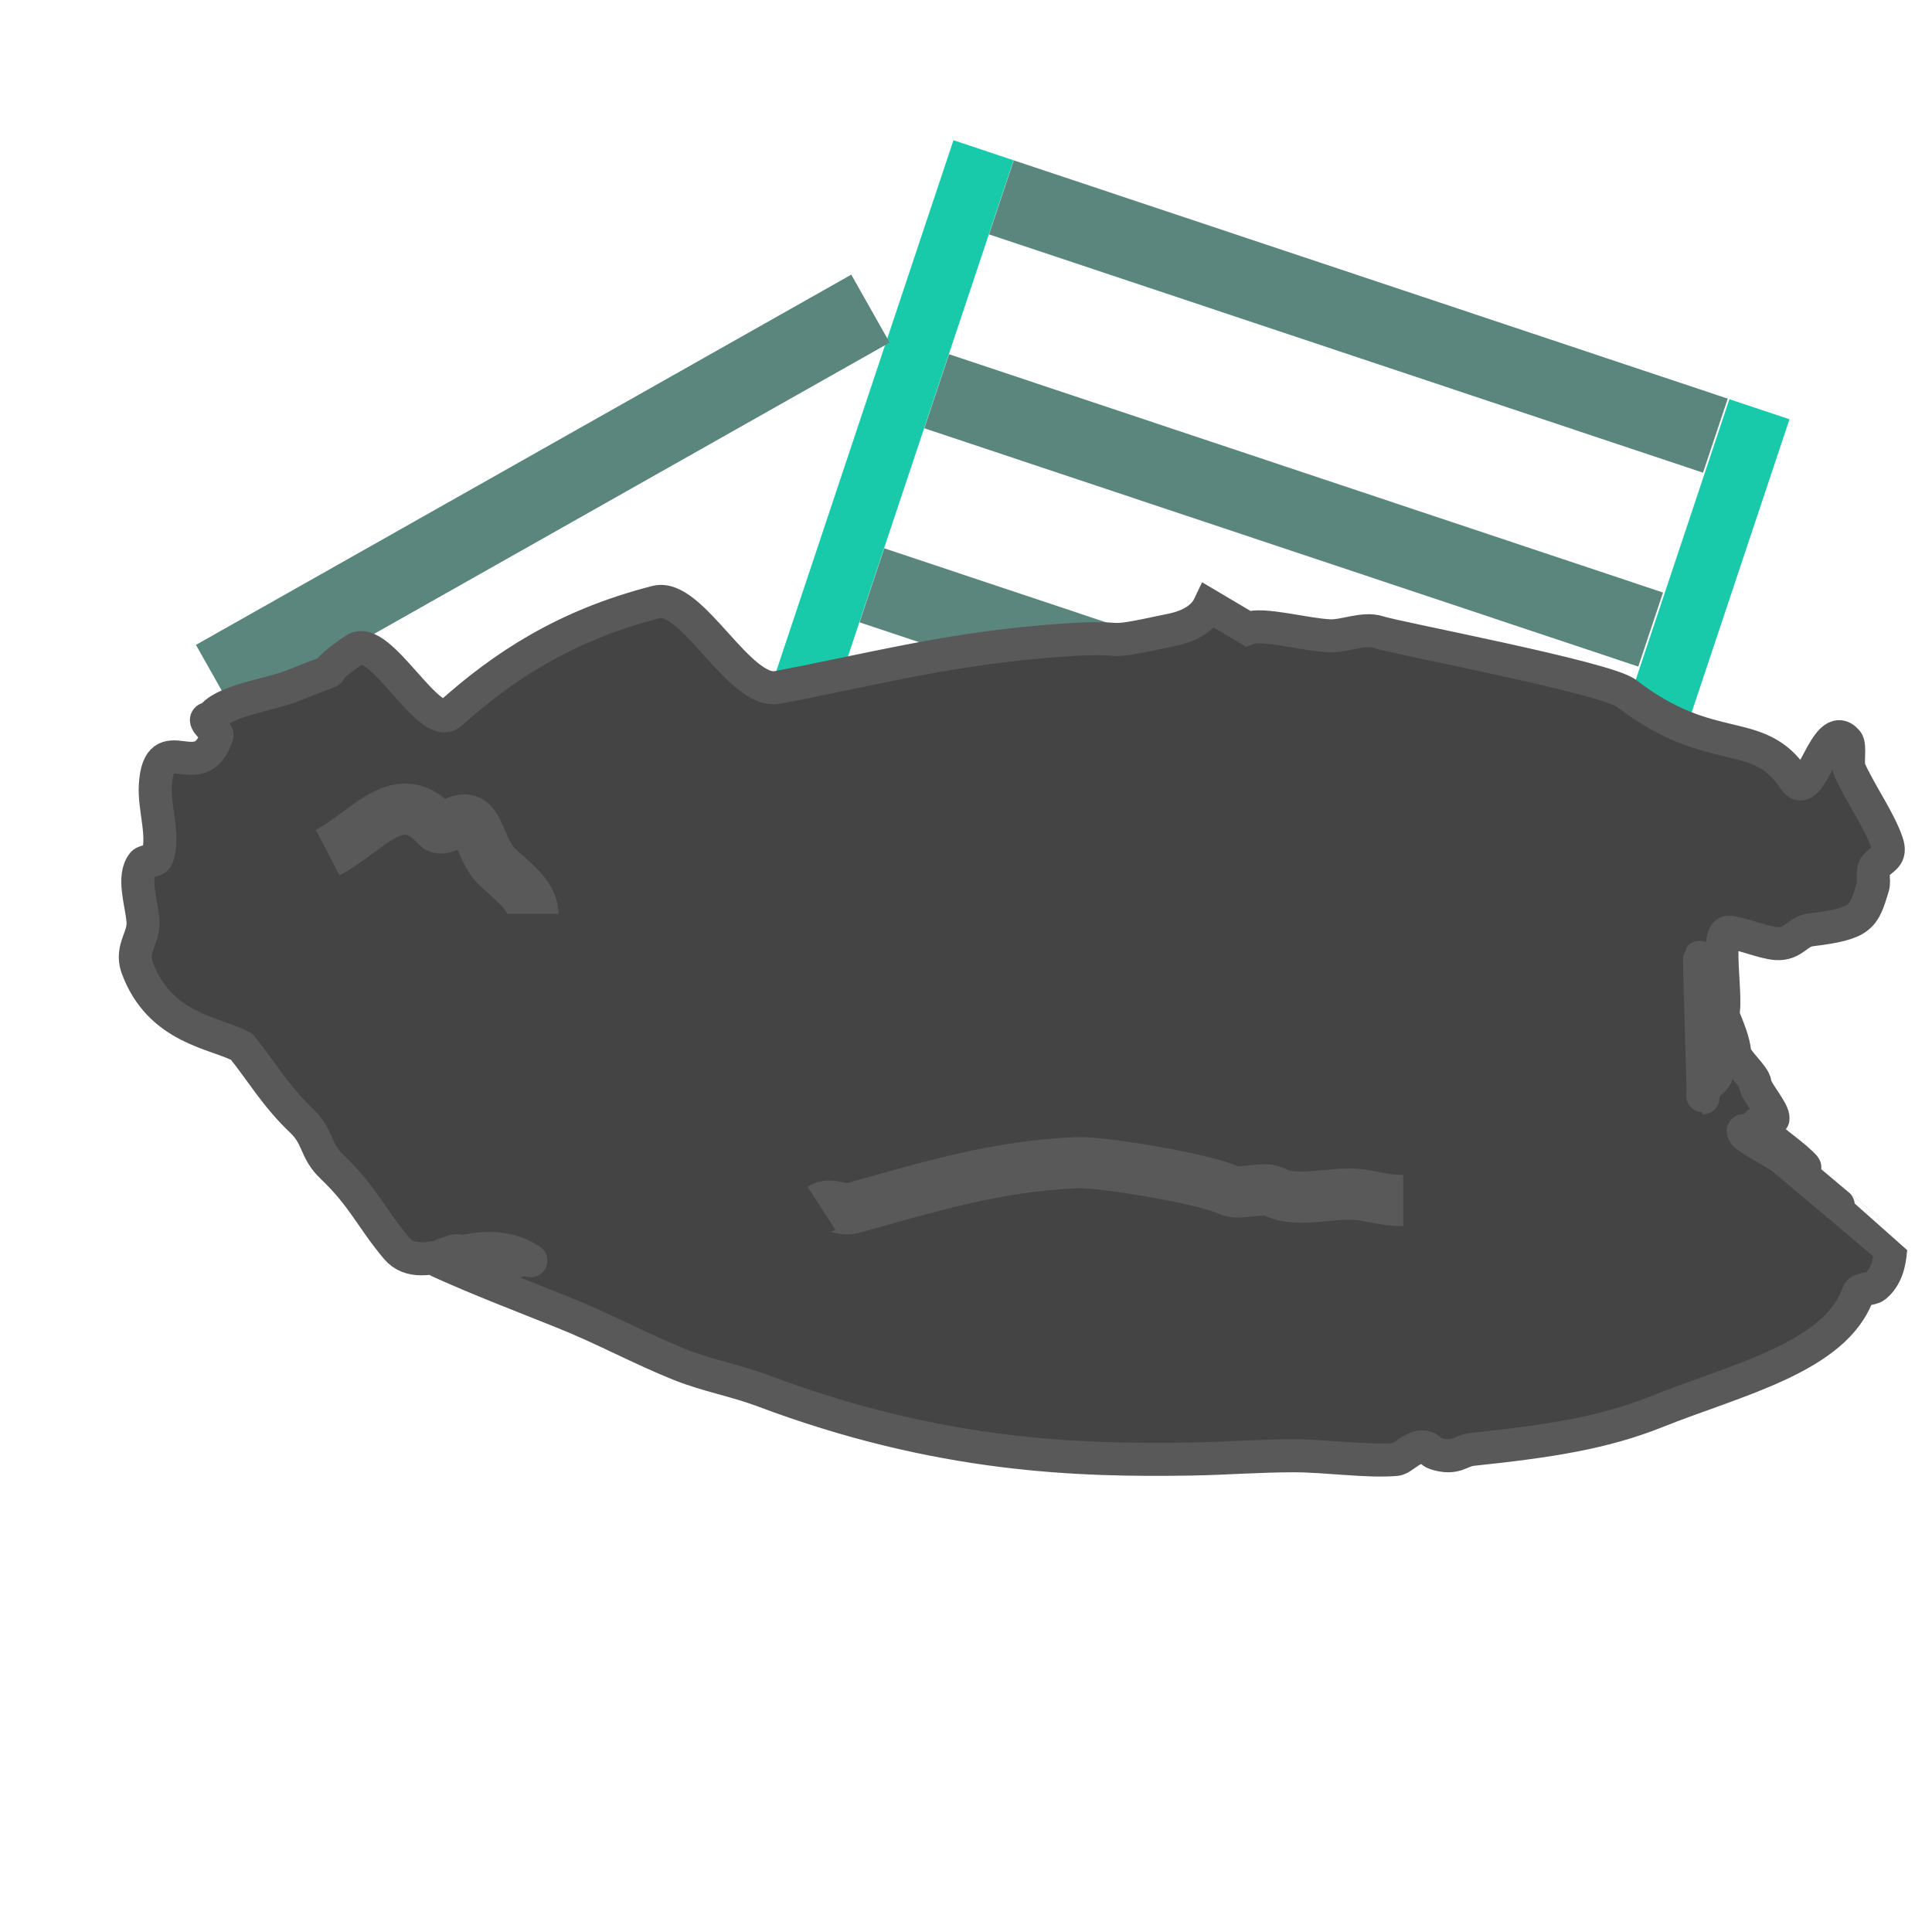 <?xml version="1.0" encoding="UTF-8" standalone="no"?>
<!-- Created with Inkscape (http://www.inkscape.org/) -->

<svg
   width="10mm"
   height="10mm"
   viewBox="0 0 10 10"
   version="1.1"
   id="svg5"
   inkscape:version="1.1.2 (0a00cf5339, 2022-02-04)"
   sodipodi:docname="Cruft.svg"
   inkscape:export-filename="/home/domtron/programming/games/redot/tarent/assets/cruft/4.png"
   inkscape:export-xdpi="101.6"
   inkscape:export-ydpi="101.6"
   xmlns:inkscape="http://www.inkscape.org/namespaces/inkscape"
   xmlns:sodipodi="http://sodipodi.sourceforge.net/DTD/sodipodi-0.dtd"
   xmlns="http://www.w3.org/2000/svg"
   xmlns:svg="http://www.w3.org/2000/svg">
  <sodipodi:namedview
     id="namedview7"
     pagecolor="#ffffff"
     bordercolor="#666666"
     borderopacity="1.0"
     inkscape:pageshadow="2"
     inkscape:pageopacity="0.0"
     inkscape:pagecheckerboard="0"
     inkscape:document-units="px"
     showgrid="false"
     height="51mm"
     inkscape:zoom="11.313709"
     inkscape:cx="10.827573"
     inkscape:cy="15.954097"
     inkscape:window-width="1920"
     inkscape:window-height="1016"
     inkscape:window-x="0"
     inkscape:window-y="0"
     inkscape:window-maximized="1"
     inkscape:current-layer="layer3" />
  <defs
     id="defs2" />
  <g
     inkscape:label="Layer 1"
     inkscape:groupmode="layer"
     id="layer1"
     style="display:none">
    <path
       style="fill:#999999;fill-opacity:1;stroke:#000000;stroke-width:0.053;stroke-linecap:butt;stroke-linejoin:miter;stroke-miterlimit:4;stroke-dasharray:none;stroke-opacity:1"
       d="M 2.835,7.316 C 1.562,1.41 1.548,1.373 1.548,1.373 L 3.401,1.87 3.095,3.438 4.513,3.65 6.901,5.789 Z"
       id="path2027"
       sodipodi:nodetypes="ccccccc" />
    <path
       style="fill:#999999;fill-opacity:1;stroke:#000000;stroke-width:0.053;stroke-linecap:butt;stroke-linejoin:miter;stroke-miterlimit:4;stroke-dasharray:none;stroke-opacity:1"
       d="M 4.851,7.458 C 6.379,1.613 6.383,1.574 6.383,1.574 L 6.978,1.967 6.832,4.114 6.386,6.144 5.835,7.553 Z"
       id="path3624"
       sodipodi:nodetypes="ccccccc" />
    <path
       style="fill:#444444;fill-opacity:1;stroke:#595959;stroke-width:0.265;stroke-linecap:butt;stroke-linejoin:miter;stroke-miterlimit:4;stroke-dasharray:none;stroke-opacity:1"
       d="M 9.354,8.479 C 9.05,8.631 8.725,8.595 8.406,8.666 c -0.031,0.007 -0.057,0.033 -0.085,0.05 -0.045,0.017 -0.088,0.043 -0.135,0.052 -0.213,0.041 -0.444,0.024 -0.659,0.055 -0.204,0.03 -0.4,0.145 -0.604,0.175 -0.066,0.01 -0.134,-0.011 -0.2,0 -0.058,0.01 -0.23,0.101 -0.291,0.112 -0.092,0.018 -0.187,-0.017 -0.278,0 -0.331,0.063 0.013,0.052 -0.22,0.052 -0.532,0 -1.049,-0.019 -1.568,-0.115 C 4.093,8.996 3.834,8.826 3.559,8.788 c -0.066,-0.009 -0.134,0.011 -0.2,0 -0.007,-0.001 -0.267,-0.105 -0.279,-0.108 C 2.574,8.567 2.107,8.401 1.614,8.233 1.504,8.196 1.36,8.36 1.267,8.255 1.188,8.168 1.148,7.973 1.039,7.889 1.371,6.915 0.91,8.573 1.107,7.735 1.162,7.453 1.279,7.182 1.371,6.915 c 0.093,-0.066 0.017,-0.171 0.043,-0.251 0.038,-0.116 0.104,-0.217 0.159,-0.324 0.268,-0.52 0.314,0.043 0.428,0.308 0.102,0.238 0.434,0.76 0.434,1.003 0,0.026 -0.007,-0.053 0,-0.078 C 2.471,7.453 2.552,7.37 2.592,7.254 2.691,6.962 2.81,6.655 2.963,6.389 3.096,6.157 3.945,5.437 4.129,5.35 c 0.115,-0.054 0.286,0.045 0.407,0.045 0.113,0 0.608,0.249 0.709,0.336 0.093,0.081 0.248,0.466 0.363,0.466 0.04,2.242e-4 0.074,-0.038 0.113,-0.044 0.064,-0.009 0.129,0.011 0.193,0 0.304,-0.05 0.593,-0.269 0.896,-0.328 0.134,-0.026 0.27,-0.03 0.404,-0.052 0.078,-0.013 0.308,-0.112 0.396,-0.049 0.016,0.012 -0.012,0.05 0,0.067 0.05,0.07 0.129,0.113 0.166,0.193 0.271,0.588 0.312,0.888 0.501,1.378 0.134,0.347 -0.185,-4.095 -0.065,-3.744 0.058,0.17 0.101,0.336 0.172,0.5 0.125,0.291 0.261,0.559 0.372,0.857 0.121,0.327 0.194,0.692 0.345,1.002 0.179,0.366 0.464,0.739 0.556,1.154 0.013,0.059 -0.007,0.123 0,0.183 0.025,0.199 0.096,0.34 0.052,0.527 -0.019,0.08 0.023,0.184 0,0.262 -0.004,0.014 -0.15,0.194 -0.156,0.2 -0.016,0.019 -0.092,-0.021 -0.105,0 -0.036,0.055 -0.063,0.117 -0.094,0.175 z"
       id="path859"
       sodipodi:nodetypes="scccccccsscsccsscccccsscsssssscssccccsssssscscccss" />
    <path
       style="fill:none;stroke:#595959;stroke-width:0.265;stroke-linecap:butt;stroke-linejoin:miter;stroke-miterlimit:4;stroke-dasharray:none;stroke-opacity:1"
       d="M 5.153,7.392 C 5.251,7.051 5.322,7.008 5.563,6.869 5.742,6.765 5.879,6.667 6.086,6.637 c 0.072,-0.01 0.148,0.02 0.218,0 0.192,-0.054 0.607,-0.172 0.769,-0.006 0.004,0.005 0.01,0.092 0.015,0.097 0.01,0.01 0.026,0 0.039,0 0.026,0.03 0.052,0.06 0.077,0.09"
       id="path3701" />
  </g>
  <g
     inkscape:groupmode="layer"
     id="layer2"
     inkscape:label="Layer 2"
     style="display:none">
    <rect
       style="fill:#ea4848;fill-opacity:1;stroke:#0e0e0e;stroke-width:0.053;stroke-linecap:square;stroke-miterlimit:4;stroke-dasharray:none;stroke-opacity:1;paint-order:markers fill stroke"
       id="rect5302"
       width="4.873"
       height="2.584"
       x="-0.042"
       y="6.063"
       transform="rotate(-35.342)" />
    <rect
       style="fill:#f39696;fill-opacity:1;stroke:#0e0e0e;stroke-width:0.053;stroke-linecap:square;stroke-miterlimit:4;stroke-dasharray:none;stroke-opacity:1;paint-order:markers fill stroke"
       id="rect5304"
       width="3.285"
       height="1.839"
       x="0.2"
       y="6.399"
       ry="0.056"
       transform="rotate(-35.342)" />
    <rect
       style="fill:#063813;fill-opacity:1;stroke:#0e0e0e;stroke-width:0.053;stroke-linecap:square;stroke-miterlimit:4;stroke-dasharray:none;stroke-opacity:1;paint-order:markers fill stroke"
       id="rect5306"
       width="0.854"
       height="1.409"
       x="3.655"
       y="6.509"
       transform="rotate(-35.342)" />
    <path
       style="fill:#444444;fill-opacity:1;stroke:#595959;stroke-width:0.23;stroke-linecap:butt;stroke-linejoin:miter;stroke-miterlimit:4;stroke-dasharray:none;stroke-opacity:1"
       d="m 0.579,7.119 c 0.145,0.271 0.386,0.3 0.595,0.455 0.043,0.032 0.051,0.099 0.073,0.123 0.015,0.017 0.087,0.029 0.109,0.041 0.273,0.154 0.315,0.034 0.639,0.082 0.166,0.024 0.34,0.063 0.505,0.095 0.304,0.059 0.61,0.245 0.91,0.342 0.204,0.066 0.399,0.163 0.598,0.24 0.067,0.026 0.157,-0.019 0.225,0 0.192,0.055 0.538,0.056 0.671,0.131 0.12,0.068 1.292,-0.048 1.528,0 0.408,0.083 0.822,0.035 1.235,-0.004 0.206,-0.02 0.566,-0.006 0.735,-0.166 0.033,-0.031 -0.012,-0.099 0,-0.146 0.011,-0.047 0.096,-0.331 0.113,-0.379 0.042,-0.118 0.157,-0.224 0.218,-0.328 0.015,-0.025 -0.018,-0.103 0,-0.123 0.009,-0.01 0.027,0.009 0.036,0 0.029,-0.03 0.122,-0.468 0.144,-0.542 0.083,-0.28 -0.088,-0.372 0.036,-0.653 0.034,-0.076 -0.034,-0.21 0,-0.287 C 8.997,5.893 9.011,5.778 9.058,5.672 9.085,5.611 8.541,5.328 8.529,5.275 8.505,5.168 8.446,5.077 8.417,4.981 8.218,4.306 7.88,6.361 7.475,5.822 7.442,5.778 7.291,5.744 7.249,5.721 7.218,5.703 7.206,5.654 7.175,5.636 c -0.157,-0.089 -0.889,0.067 -1.127,0 -0.075,-0.021 -0.156,-0.047 -0.218,-0.082 -0.061,-0.034 -0.724,-0.041 -0.789,-0.041 -0.015,0 -0.099,-0.011 -0.109,0 -0.009,0.01 0.009,0.031 0,0.041 -0.021,0.024 -0.44,0.041 -0.481,0.041 -0.148,0 -0.362,0.112 -0.517,0.047 C 3.8,5.586 2.989,5.21 2.876,5.277 2.754,5.348 2.692,4.432 2.621,4.546 c -0.006,0.01 -0.049,-0.007 -0.059,0 -0.117,0.083 -0.256,0.123 -0.38,0.209 -0.032,0.022 -0.353,0.421 -0.381,0.464 -0.186,0.28 -0.363,-1.011 -0.504,-0.693 -0.034,0.077 -0.038,0.169 -0.073,0.246 -0.015,0.035 -0.057,0.047 -0.073,0.082 -0.039,0.087 -0.037,0.207 -0.073,0.287 -0.054,0.123 -0.163,0.204 -0.218,0.328 -0.037,0.083 -0.025,0.222 -0.067,0.316 -0.027,0.061 -0.082,0.103 -0.109,0.165 -0.023,0.052 0.499,-0.901 0.456,-0.853 -0.009,0.01 -0.027,-0.009 -0.036,0 -0.023,0.024 0.011,0.072 0,0.105 C 1.064,5.326 0.95,5.466 0.885,5.577 0.773,5.766 0.701,5.969 0.594,6.151 c -0.053,0.09 -0.059,-0.274 -0.109,-0.16 -0.084,0.19 0.068,0.634 0.141,0.797 0.024,0.054 -0.044,0.295 -0.046,0.331 z"
       id="path4275"
       sodipodi:nodetypes="ccscsssscsscscccscsssscssscsssscsccscssccccscccccsssscc" />
    <path
       style="fill:none;stroke:#595959;stroke-width:0.265px;stroke-linecap:butt;stroke-linejoin:miter;stroke-opacity:1"
       d="m 1.774,6.148 c 0.087,0.015 0.363,-0.214 0.424,-0.189 0.039,0.016 0.165,0.205 0.228,0.252 0.032,0.024 0.06,0.053 0.095,0.072 0.039,0.02 0.053,-0.016 0.092,0.023 0.051,0.051 0.262,0.223 0.344,0.223"
       id="path4427" />
    <path
       style="fill:none;stroke:#595959;stroke-width:0.265px;stroke-linecap:butt;stroke-linejoin:miter;stroke-opacity:1"
       d="M 7.298,7.992 C 7.173,7.599 6.868,7.189 6.533,6.949 6.283,6.771 6.588,7.042 6.338,6.828 6.277,6.775 6.075,6.577 6.004,6.542 5.968,6.524 5.763,6.519 5.754,6.517 5.664,6.495 5.564,6.465 5.47,6.465"
       id="path4431" />
  </g>
  <g
     inkscape:groupmode="layer"
     id="layer3"
     inkscape:label="Layer 3"
     style="display:none">
    <path
       style="fill:#444444;fill-opacity:1;stroke:#595959;stroke-width:0.165;stroke-linecap:butt;stroke-linejoin:miter;stroke-miterlimit:4;stroke-dasharray:none;stroke-opacity:1"
       d="M 0.936,8.241 C 0.973,8.154 1.023,7.914 0.985,7.76 0.967,7.689 0.927,7.594 0.882,7.535 0.869,7.517 0.843,7.508 0.835,7.487 0.814,7.436 0.79,7.217 0.811,7.155 0.873,6.969 0.99,6.863 1.096,6.704 c 0.006,-0.009 0.016,-0.016 0.024,-0.024 0.008,0 0.018,0.006 0.024,0 0.018,-0.018 0.009,-0.051 0.024,-0.071 0.053,-0.071 0.137,-0.119 0.19,-0.19 0.021,-0.028 0.028,-0.066 0.047,-0.095 0.057,-0.086 0.154,-0.157 0.217,-0.241 0.059,-0.079 0.1,-0.199 0.169,-0.267 0.014,-0.013 0.037,-0.013 0.051,-0.026 C 2.026,5.636 2.189,5.456 2.402,5.337 2.525,5.269 2.656,5.223 2.786,5.171 2.898,5.127 2.998,5.055 3.11,5.011 3.252,4.954 3.391,4.9 3.531,4.841 3.568,4.826 3.841,4.742 3.874,4.727 3.952,4.693 4.017,4.633 4.092,4.591 4.153,4.557 4.23,4.532 4.289,4.493 4.376,4.435 4.441,4.336 4.527,4.278 c 0.066,-0.044 0.156,-0.059 0.213,-0.117 0.086,-0.088 -0.08,-0.008 0.093,-0.093 0.089,-0.044 0.202,-0.085 0.295,-0.123 0.416,-0.168 0.889,-0.097 1.287,-0.296 0.03,-0.015 0.044,-0.051 0.071,-0.071 C 6.533,3.543 6.583,3.505 6.629,3.483 6.729,3.432 6.8,3.289 6.89,3.221 7.06,3.094 7.254,2.916 7.389,2.747 7.499,2.609 7.602,2.449 7.747,2.341 c 0.06,-0.045 0.076,-0.056 0.147,-0.074 0.063,-0.016 0.187,0 0.247,0 0.151,0 0.288,0.008 0.437,0.028 0.083,0.011 0.329,-0.032 0.392,0 0.056,0.028 0.175,0.036 0.216,0.083 0.03,0.035 -0.12,0.37 -0.157,0.416 -0.089,0.113 -0.21,0.187 -0.309,0.285 -0.026,0.026 -0.239,0.265 -0.233,0.279 0.022,0.057 0.115,0.088 0.143,0.143 0.047,0.095 0.086,0.201 0.145,0.29 0.012,0.019 0.032,0.032 0.047,0.047 0.007,0.007 0.016,0.013 0.021,0.021 0.03,0.044 -0.006,0.182 -0.024,0.216 -0.013,0.025 0.013,0.07 0,0.095 -1.24e-4,2.47e-4 -0.048,0.047 -0.048,0.048 -0.005,0.015 0.005,0.033 0,0.048 -0.016,0.048 -0.227,0.323 -0.264,0.361 -0.031,0.031 -0.276,0.251 -0.276,0.252 -0.033,0.066 -0.038,0.141 -0.071,0.207 -0.009,0.019 0.009,0.052 0,0.071 -0.023,0.046 -0.072,0.073 -0.095,0.119 -0.007,0.014 0.007,0.033 0,0.047 -0.021,0.042 -0.05,0.077 -0.071,0.119 -0.007,0.014 0.011,0.036 0,0.047 -0.006,0.006 -0.018,-0.006 -0.024,0 -0.004,0.004 -0.028,0.161 -0.047,0.19 -0.024,0.036 -0.05,0.008 -0.068,0.046 -0.013,0.028 0,0.1 0,0.128 0,0.133 0.104,0.241 0.208,0.294 0.028,0.014 0.043,0.057 0.071,0.071 0.021,0.011 0.06,-0.011 0.081,0 0.109,0.056 0.287,0.12 0.35,0.255 0.018,0.039 0.016,0.127 0.047,0.19 0.022,0.044 -0.022,0.122 0,0.166 0.024,0.049 0.048,0.135 0.048,0.19 0,0.069 -0.03,0.224 0,0.284 0.08,0.159 0.063,0.425 0.119,0.597 0.021,0.066 -0.022,0.153 0,0.219 0.022,0.066 0.019,0.133 0.048,0.19 0.025,0.05 -0.025,0.137 0,0.186 0.005,0.009 0.022,0.011 0.021,0.021 -8.322e-4,0.007 -0.142,0.057 -0.158,0.065 -0.023,0.011 -0.072,-0.008 -0.095,0 -0.025,0.008 -0.048,0.036 -0.071,0.047 -0.019,0.009 -0.052,-0.009 -0.071,0 -0.077,0.039 -0.18,0.032 -0.266,0.073 -0.033,0.016 -0.063,0.065 -0.097,0.077 -0.212,0.07 -0.498,0.073 -0.726,0.073 -0.111,0 -0.374,-0.034 -0.472,0 -0.019,0.007 -0.034,0.024 -0.054,0.027 -0.151,0.019 -0.31,-0.017 -0.461,0 -0.088,0.01 -0.52,0.196 -0.609,0.241 -0.082,0.041 -0.828,-0.047 -0.921,-0.058 -0.096,-0.012 -0.194,0.011 -0.291,0 C 4.048,9.005 5.096,9.029 4.129,9.029 3.905,9.013 3.696,8.922 3.477,8.894 3.329,8.875 3.178,8.89 3.031,8.866 2.989,8.86 2.946,8.854 2.906,8.84 2.801,8.805 3.002,8.819 2.833,8.792 2.724,8.775 2.612,8.768 2.507,8.742 2.401,8.716 2.321,8.656 2.221,8.623 c -0.043,-0.014 -0.1,0.015 -0.143,0 C 1.955,8.581 1.818,8.569 1.686,8.54 1.448,8.488 1.245,8.396 1.007,8.406 0.983,8.351 0.96,8.296 0.936,8.241 Z"
       id="path4620" />
    <path
       style="fill:none;stroke:#595959;stroke-width:0.265px;stroke-linecap:butt;stroke-linejoin:miter;stroke-opacity:1"
       d="m 1.708,8.333 c 0.015,-0.075 0.107,-0.086 0.148,-0.14 0.056,-0.075 0.069,-0.089 0.095,-0.166 0.015,-0.045 0.023,-0.013 0.047,-0.024 0.036,-0.016 0.046,-0.07 0.064,-0.088 0.037,-0.037 0.225,-0.136 0.277,-0.117 0.058,0.022 0.113,0.259 0.13,0.296 0.02,0.043 0.043,0.005 0.07,0.021 0.068,0.04 0.128,0.124 0.189,0.165 0.03,0.02 0.138,0.162 0.187,0.141 0.089,-0.038 0.314,-0.056 0.314,0.083"
       id="path4771" />
    <path
       style="fill:none;stroke:#595959;stroke-width:0.265px;stroke-linecap:butt;stroke-linejoin:miter;stroke-opacity:1"
       d="m 2.759,5.172 c 0.114,0.115 0.108,0.093 0.173,0.199 0.08,0.129 0.162,0.243 0.256,0.36 0.128,0.159 -0.018,-0.014 0.024,0.069 0.014,0.028 0.055,0.042 0.069,0.069 0.007,0.014 -0.011,0.036 0,0.047 0.019,0.02 0.097,0.087 0.119,0.11 0.048,0.048 0.08,0.105 0.126,0.152 0.006,0.006 0.073,0.067 0.071,0.071 -0.013,0.028 -0.046,0.041 -0.065,0.065 C 3.409,6.469 3.378,6.757 3.378,6.952"
       id="path4773" />
    <path
       style="fill:none;stroke:#595959;stroke-width:0.265px;stroke-linecap:butt;stroke-linejoin:miter;stroke-opacity:1"
       d="M 5.294,6.791 C 5.448,6.556 5.604,6.264 5.886,6.157 6.005,6.111 6.151,6.08 6.263,6.023 c 0.012,-0.006 0.078,0 0.086,0 0.01,0 0.065,-0.006 0.071,0 0.025,0.025 -0.012,0.18 0.071,0.137 0.107,-0.054 0.18,-0.092 0.305,-0.122 0.037,-0.009 0.081,-0.007 0.117,-0.024 0.066,-0.031 0.119,-0.081 0.186,-0.115 0.036,-0.018 0.291,-0.008 0.324,0 0.056,0.014 0.16,0.184 0.213,0.237"
       id="path4775" />
    <path
       style="fill:none;stroke:#595959;stroke-width:0.265px;stroke-linecap:butt;stroke-linejoin:miter;stroke-opacity:1"
       d="M 6.79,3.758 C 7.328,4.174 7.904,4.525 8.53,4.789"
       id="path4777" />
    <path
       id="path12441"
       style="fill:#ce7413;fill-opacity:1;stroke:#000000;stroke-width:0.038;stroke-linecap:square;stroke-opacity:1;paint-order:markers fill stroke"
       d="M 7.438,5.733 A 1.023,0.713 43.61 0 1 6.303,5.465 1.023,0.713 43.61 0 1 5.975,4.353 1.023,0.713 43.61 0 0 5.877,4.431 1.023,0.713 43.61 0 0 6.126,5.654 1.023,0.713 43.61 0 0 7.359,5.843 1.023,0.713 43.61 0 0 7.438,5.733 Z" />
    <path
       id="path13629"
       style="fill:#ce7413;fill-opacity:1;stroke:#000000;stroke-width:0.038;stroke-linecap:square;stroke-opacity:1;paint-order:markers fill stroke"
       d="M 7.566,5.591 A 1.023,0.713 43.61 0 1 6.431,5.323 1.023,0.713 43.61 0 1 6.103,4.21 a 1.023,0.713 43.61 0 0 -0.098,0.079 1.023,0.713 43.61 0 0 0.249,1.223 1.023,0.713 43.61 0 0 1.233,0.189 1.023,0.713 43.61 0 0 0.079,-0.11 z" />
    <path
       id="path13631"
       style="fill:#ce7413;fill-opacity:1;stroke:#000000;stroke-width:0.038;stroke-linecap:square;stroke-opacity:1;paint-order:markers fill stroke"
       d="M 7.705,5.408 A 1.023,0.713 43.61 0 1 6.569,5.139 1.023,0.713 43.61 0 1 6.242,4.027 a 1.023,0.713 43.61 0 0 -0.098,0.079 1.023,0.713 43.61 0 0 0.249,1.223 1.023,0.713 43.61 0 0 1.233,0.189 1.023,0.713 43.61 0 0 0.079,-0.11 z" />
    <path
       id="path13633"
       style="fill:#ce7413;fill-opacity:1;stroke:#000000;stroke-width:0.038;stroke-linecap:square;stroke-opacity:1;paint-order:markers fill stroke"
       d="M 7.903,5.198 A 1.023,0.713 43.61 0 1 6.768,4.93 1.023,0.713 43.61 0 1 6.44,3.818 a 1.023,0.713 43.61 0 0 -0.098,0.079 1.023,0.713 43.61 0 0 0.249,1.223 1.023,0.713 43.61 0 0 1.233,0.189 1.023,0.713 43.61 0 0 0.079,-0.11 z" />
    <ellipse
       style="fill:#ce7413;fill-opacity:1;stroke:#000000;stroke-width:0.053;stroke-linecap:square;stroke-miterlimit:4;stroke-dasharray:none;stroke-opacity:1;paint-order:markers fill stroke"
       id="path13657"
       cx="8.303"
       cy="-1.676"
       rx="1.013"
       ry="0.557"
       transform="rotate(43.61)" />
    <ellipse
       style="fill:#444444;fill-opacity:1;stroke:#000000;stroke-width:0.039;stroke-linecap:square;stroke-miterlimit:4;stroke-dasharray:none;stroke-opacity:1;paint-order:markers fill stroke"
       id="ellipse13741"
       cx="8.304"
       cy="-1.72"
       rx="0.759"
       ry="0.406"
       transform="rotate(43.61)" />
    <path
       id="path14287"
       style="fill:#ce7413;fill-opacity:1;stroke:#000000;stroke-width:0.038;stroke-linecap:square;stroke-opacity:1;paint-order:markers fill stroke"
       d="M 3.138,6.308 A 0.713,1.023 50.023 0 1 2.745,7.406 0.713,1.023 50.023 0 1 1.603,7.608 0.713,1.023 50.023 0 0 1.67,7.714 0.713,1.023 50.023 0 0 2.913,7.603 0.713,1.023 50.023 0 0 3.238,6.398 0.713,1.023 50.023 0 0 3.138,6.308 Z" />
    <path
       id="path14289"
       style="fill:#ce7413;fill-opacity:1;stroke:#000000;stroke-width:0.038;stroke-linecap:square;stroke-opacity:1;paint-order:markers fill stroke"
       d="M 2.971,6.15 A 0.713,1.023 50.023 0 1 2.578,7.248 0.713,1.023 50.023 0 1 1.436,7.45 0.713,1.023 50.023 0 0 1.503,7.556 0.713,1.023 50.023 0 0 2.746,7.445 0.713,1.023 50.023 0 0 3.072,6.241 0.713,1.023 50.023 0 0 2.971,6.15 Z" />
    <path
       id="path14291"
       style="fill:#ce7413;fill-opacity:1;stroke:#000000;stroke-width:0.038;stroke-linecap:square;stroke-opacity:1;paint-order:markers fill stroke"
       d="M 2.786,5.929 A 0.713,1.023 50.023 0 1 2.392,7.027 0.713,1.023 50.023 0 1 1.25,7.229 0.713,1.023 50.023 0 0 1.317,7.335 0.713,1.023 50.023 0 0 2.56,7.224 0.713,1.023 50.023 0 0 2.886,6.02 0.713,1.023 50.023 0 0 2.786,5.929 Z" />
    <ellipse
       style="fill:#ce7413;fill-opacity:1;stroke:#000000;stroke-width:0.053;stroke-linecap:square;stroke-miterlimit:4;stroke-dasharray:none;stroke-opacity:1;paint-order:markers fill stroke"
       id="ellipse14293"
       cx="-2.68"
       cy="6.345"
       rx="1.013"
       ry="0.557"
       transform="rotate(-39.977)" />
    <ellipse
       style="fill:#444444;fill-opacity:1;stroke:#000000;stroke-width:0.039;stroke-linecap:square;stroke-miterlimit:4;stroke-dasharray:none;stroke-opacity:1;paint-order:markers fill stroke"
       id="ellipse14295"
       cx="-2.679"
       cy="6.3"
       rx="0.759"
       ry="0.406"
       transform="rotate(-39.977)" />
    <path
       id="path14575"
       style="fill:#ce7413;fill-opacity:1;stroke:#000000;stroke-width:0.038;stroke-linecap:square;stroke-opacity:1;paint-order:markers fill stroke"
       d="M 6.449,8.08 A 0.713,1.023 84.105 0 1 5.508,8.769 0.713,1.023 84.105 0 1 4.449,8.296 0.713,1.023 84.105 0 0 4.445,8.421 0.713,1.023 84.105 0 0 5.537,9.026 0.713,1.023 84.105 0 0 6.481,8.211 0.713,1.023 84.105 0 0 6.449,8.08 Z" />
    <path
       id="path14577"
       style="fill:#ce7413;fill-opacity:1;stroke:#000000;stroke-width:0.038;stroke-linecap:square;stroke-opacity:1;paint-order:markers fill stroke"
       d="M 6.399,7.855 A 0.713,1.023 84.105 0 1 5.458,8.544 0.713,1.023 84.105 0 1 4.399,8.071 0.713,1.023 84.105 0 0 4.396,8.197 0.713,1.023 84.105 0 0 5.487,8.802 0.713,1.023 84.105 0 0 6.432,7.987 0.713,1.023 84.105 0 0 6.399,7.855 Z" />
    <path
       id="path14579"
       style="fill:#ce7413;fill-opacity:1;stroke:#000000;stroke-width:0.038;stroke-linecap:square;stroke-opacity:1;paint-order:markers fill stroke"
       d="M 6.369,7.569 A 0.713,1.023 84.105 0 1 5.428,8.258 0.713,1.023 84.105 0 1 4.369,7.785 0.713,1.023 84.105 0 0 4.365,7.91 0.713,1.023 84.105 0 0 5.457,8.515 0.713,1.023 84.105 0 0 6.401,7.7 0.713,1.023 84.105 0 0 6.369,7.569 Z" />
    <ellipse
       style="fill:#ce7413;fill-opacity:1;stroke:#000000;stroke-width:0.053;stroke-linecap:square;stroke-miterlimit:4;stroke-dasharray:none;stroke-opacity:1;paint-order:markers fill stroke"
       id="ellipse14581"
       cx="4.553"
       cy="8.194"
       rx="1.013"
       ry="0.557"
       transform="rotate(-5.895)" />
    <ellipse
       style="fill:#444444;fill-opacity:1;stroke:#000000;stroke-width:0.039;stroke-linecap:square;stroke-miterlimit:4;stroke-dasharray:none;stroke-opacity:1;paint-order:markers fill stroke"
       id="ellipse14583"
       cx="4.554"
       cy="8.15"
       rx="0.759"
       ry="0.406"
       transform="rotate(-5.895)" />
  </g>
  <g
     inkscape:groupmode="layer"
     id="layer4"
     inkscape:label="Layer 4"
     style="display:inline">
    <rect
       style="fill:#18c9aa;fill-opacity:1;stroke:none;stroke-width:0.053;stroke-linecap:square;stroke-miterlimit:4;stroke-dasharray:none;stroke-opacity:1;paint-order:markers fill stroke"
       id="rect8108"
       width="0.328"
       height="4.102"
       x="4.911"
       y="-0.874"
       transform="rotate(18.457)" />
    <rect
       style="fill:#18c9aa;fill-opacity:1;stroke:none;stroke-width:0.053;stroke-linecap:square;stroke-miterlimit:4;stroke-dasharray:none;stroke-opacity:1;paint-order:markers fill stroke"
       id="rect8110"
       width="0.328"
       height="4.102"
       x="9.145"
       y="-0.874"
       transform="rotate(18.457)" />
    <rect
       style="fill:#5b867e;fill-opacity:1;stroke:none;stroke-width:0.053;stroke-linecap:square;stroke-miterlimit:4;stroke-dasharray:none;stroke-opacity:1;paint-order:markers fill stroke"
       id="rect8214"
       width="3.896"
       height="0.404"
       x="5.24"
       y="-0.874"
       transform="rotate(18.457)" />
    <rect
       style="fill:#5b867e;fill-opacity:1;stroke:none;stroke-width:0.053;stroke-linecap:square;stroke-miterlimit:4;stroke-dasharray:none;stroke-opacity:1;paint-order:markers fill stroke"
       id="rect8216"
       width="3.896"
       height="0.404"
       x="5.24"
       y="0.184"
       transform="rotate(18.457)" />
    <rect
       style="fill:#5b867e;fill-opacity:1;stroke:none;stroke-width:0.053;stroke-linecap:square;stroke-miterlimit:4;stroke-dasharray:none;stroke-opacity:1;paint-order:markers fill stroke"
       id="rect8298"
       width="3.896"
       height="0.404"
       x="5.24"
       y="1.243"
       transform="rotate(18.457)" />
    <rect
       style="fill:#5b867e;fill-opacity:1;stroke:none;stroke-width:0.053;stroke-linecap:square;stroke-miterlimit:4;stroke-dasharray:none;stroke-opacity:1;paint-order:markers fill stroke"
       id="rect8300"
       width="3.896"
       height="0.404"
       x="-0.759"
       y="3.405"
       transform="rotate(-29.465)" />
    <path
       style="fill:#444444;fill-opacity:1;stroke:#595959;stroke-width:0.171;stroke-linecap:butt;stroke-linejoin:miter;stroke-miterlimit:4;stroke-dasharray:none;stroke-opacity:1"
       d="m 6.458,3.253 c 0.077,-0.031 0.299,0.033 0.426,0.038 0.075,0.003 0.174,-0.044 0.251,-0.019 0.092,0.031 1.178,0.235 1.284,0.317 0.44,0.34 0.681,0.16 0.869,0.446 0.084,0.128 0.162,-0.329 0.272,-0.198 0.019,0.023 -0.001,0.113 0.013,0.146 0.054,0.121 0.153,0.26 0.193,0.376 0.027,0.078 -0.022,0.08 -0.059,0.124 -0.022,0.026 -0.003,0.074 -0.013,0.107 -0.048,0.157 -0.056,0.191 -0.322,0.223 -0.07,0.009 -0.088,0.076 -0.177,0.071 -0.065,-0.004 -0.172,-0.05 -0.244,-0.059 -0.089,-0.012 0.014,0.44 -0.052,0.448 -0.124,0.015 -0.018,0.194 -0.01,0.267 0.006,0.052 -0.081,0.078 -0.076,0.131 0.011,0.126 -0.025,-0.824 -0.014,-0.706 0.002,0.021 0.051,0.059 0.053,0.08 0.01,0.122 0.117,0.288 0.127,0.404 0.003,0.039 0.102,0.12 0.105,0.159 0.004,0.043 0.099,0.144 0.093,0.183 -0.002,0.015 -0.095,0.012 -0.08,0.032 0.044,0.061 0.155,0.13 0.226,0.198 0.118,0.112 -0.36,-0.251 -0.294,-0.152 0.014,0.021 0.161,0.099 0.194,0.124 0.027,0.021 0.563,0.473 0.563,0.474 -0.006,0.072 -0.022,0.143 -0.08,0.191 -0.021,0.017 -0.08,0.011 -0.088,0.035 C 9.503,7.026 8.983,7.143 8.574,7.307 8.302,7.416 8.02,7.46 7.62,7.502 c -0.064,0.007 -0.085,0.055 -0.191,0.021 -0.017,-0.005 -0.032,-0.026 -0.048,-0.031 -0.059,-0.019 -0.121,0.059 -0.154,0.062 C 7.077,7.567 6.865,7.535 6.698,7.535 6.513,7.535 6.345,7.549 6.164,7.552 5.59,7.561 4.864,7.543 3.948,7.198 3.803,7.144 3.668,7.122 3.521,7.064 3.316,6.982 3.119,6.874 2.91,6.791 2.701,6.707 2.475,6.621 2.271,6.528 c -0.04,-0.018 0.06,-0.046 0.074,-0.051 0.056,-0.023 0.244,0.086 0.29,0.067 0.022,-0.009 0.044,-0.018 0.066,-0.026 0.008,-0.003 0.061,0.015 0.043,0.004 C 2.471,6.347 2.194,6.627 2.052,6.46 1.921,6.304 1.879,6.192 1.718,6.039 1.629,5.954 1.65,5.885 1.56,5.8 1.427,5.674 1.353,5.544 1.251,5.418 1.119,5.345 0.825,5.327 0.709,5.005 c -0.033,-0.099 0.039,-0.153 0.031,-0.24 -0.009,-0.098 -0.055,-0.227 -5.816e-4,-0.296 0.013,-0.016 0.064,-0.01 0.072,-0.029 C 0.855,4.335 0.796,4.185 0.804,4.065 0.823,3.755 1.035,4.076 1.123,3.807 1.13,3.785 1.022,3.715 1.092,3.718 1.147,3.627 1.393,3.598 1.513,3.55 1.875,3.405 1.56,3.551 1.836,3.362 1.964,3.274 2.222,3.791 2.332,3.693 2.603,3.451 2.923,3.237 3.397,3.116 3.58,3.068 3.828,3.596 4.025,3.558 4.489,3.47 4.876,3.366 5.401,3.321 5.929,3.276 5.623,3.355 6.066,3.26 6.163,3.24 6.23,3.196 6.259,3.135 Z"
       id="path4967"
       sodipodi:nodetypes="csssssccccccsssccccscccsccssscsccssssscscccsscccscccccscccccccc" />
    <path
       style="fill:none;stroke:#595959;stroke-width:0.265px;stroke-linecap:butt;stroke-linejoin:miter;stroke-opacity:1"
       d="M 1.696,4.413 C 1.91,4.301 2.063,4.057 2.261,4.277 c 0.036,0.039 0.122,-0.068 0.177,-0.021 0.047,0.04 0.063,0.157 0.13,0.225 0.069,0.069 0.19,0.149 0.19,0.249"
       id="path18252" />
    <path
       style="fill:none;stroke:#595959;stroke-width:0.265px;stroke-linecap:butt;stroke-linejoin:miter;stroke-opacity:1"
       d="m 4.252,6.254 c 0.048,-0.031 0.106,0.014 0.157,0 0.399,-0.11 0.743,-0.219 1.168,-0.236 0.126,-0.005 0.663,0.084 0.78,0.142 0.05,0.025 0.155,-0.009 0.208,0 0.029,0.005 0.054,0.022 0.083,0.028 0.135,0.028 0.285,-0.026 0.42,0 0.068,0.013 0.122,0.026 0.195,0.026"
       id="path18254" />
  </g>
</svg>
